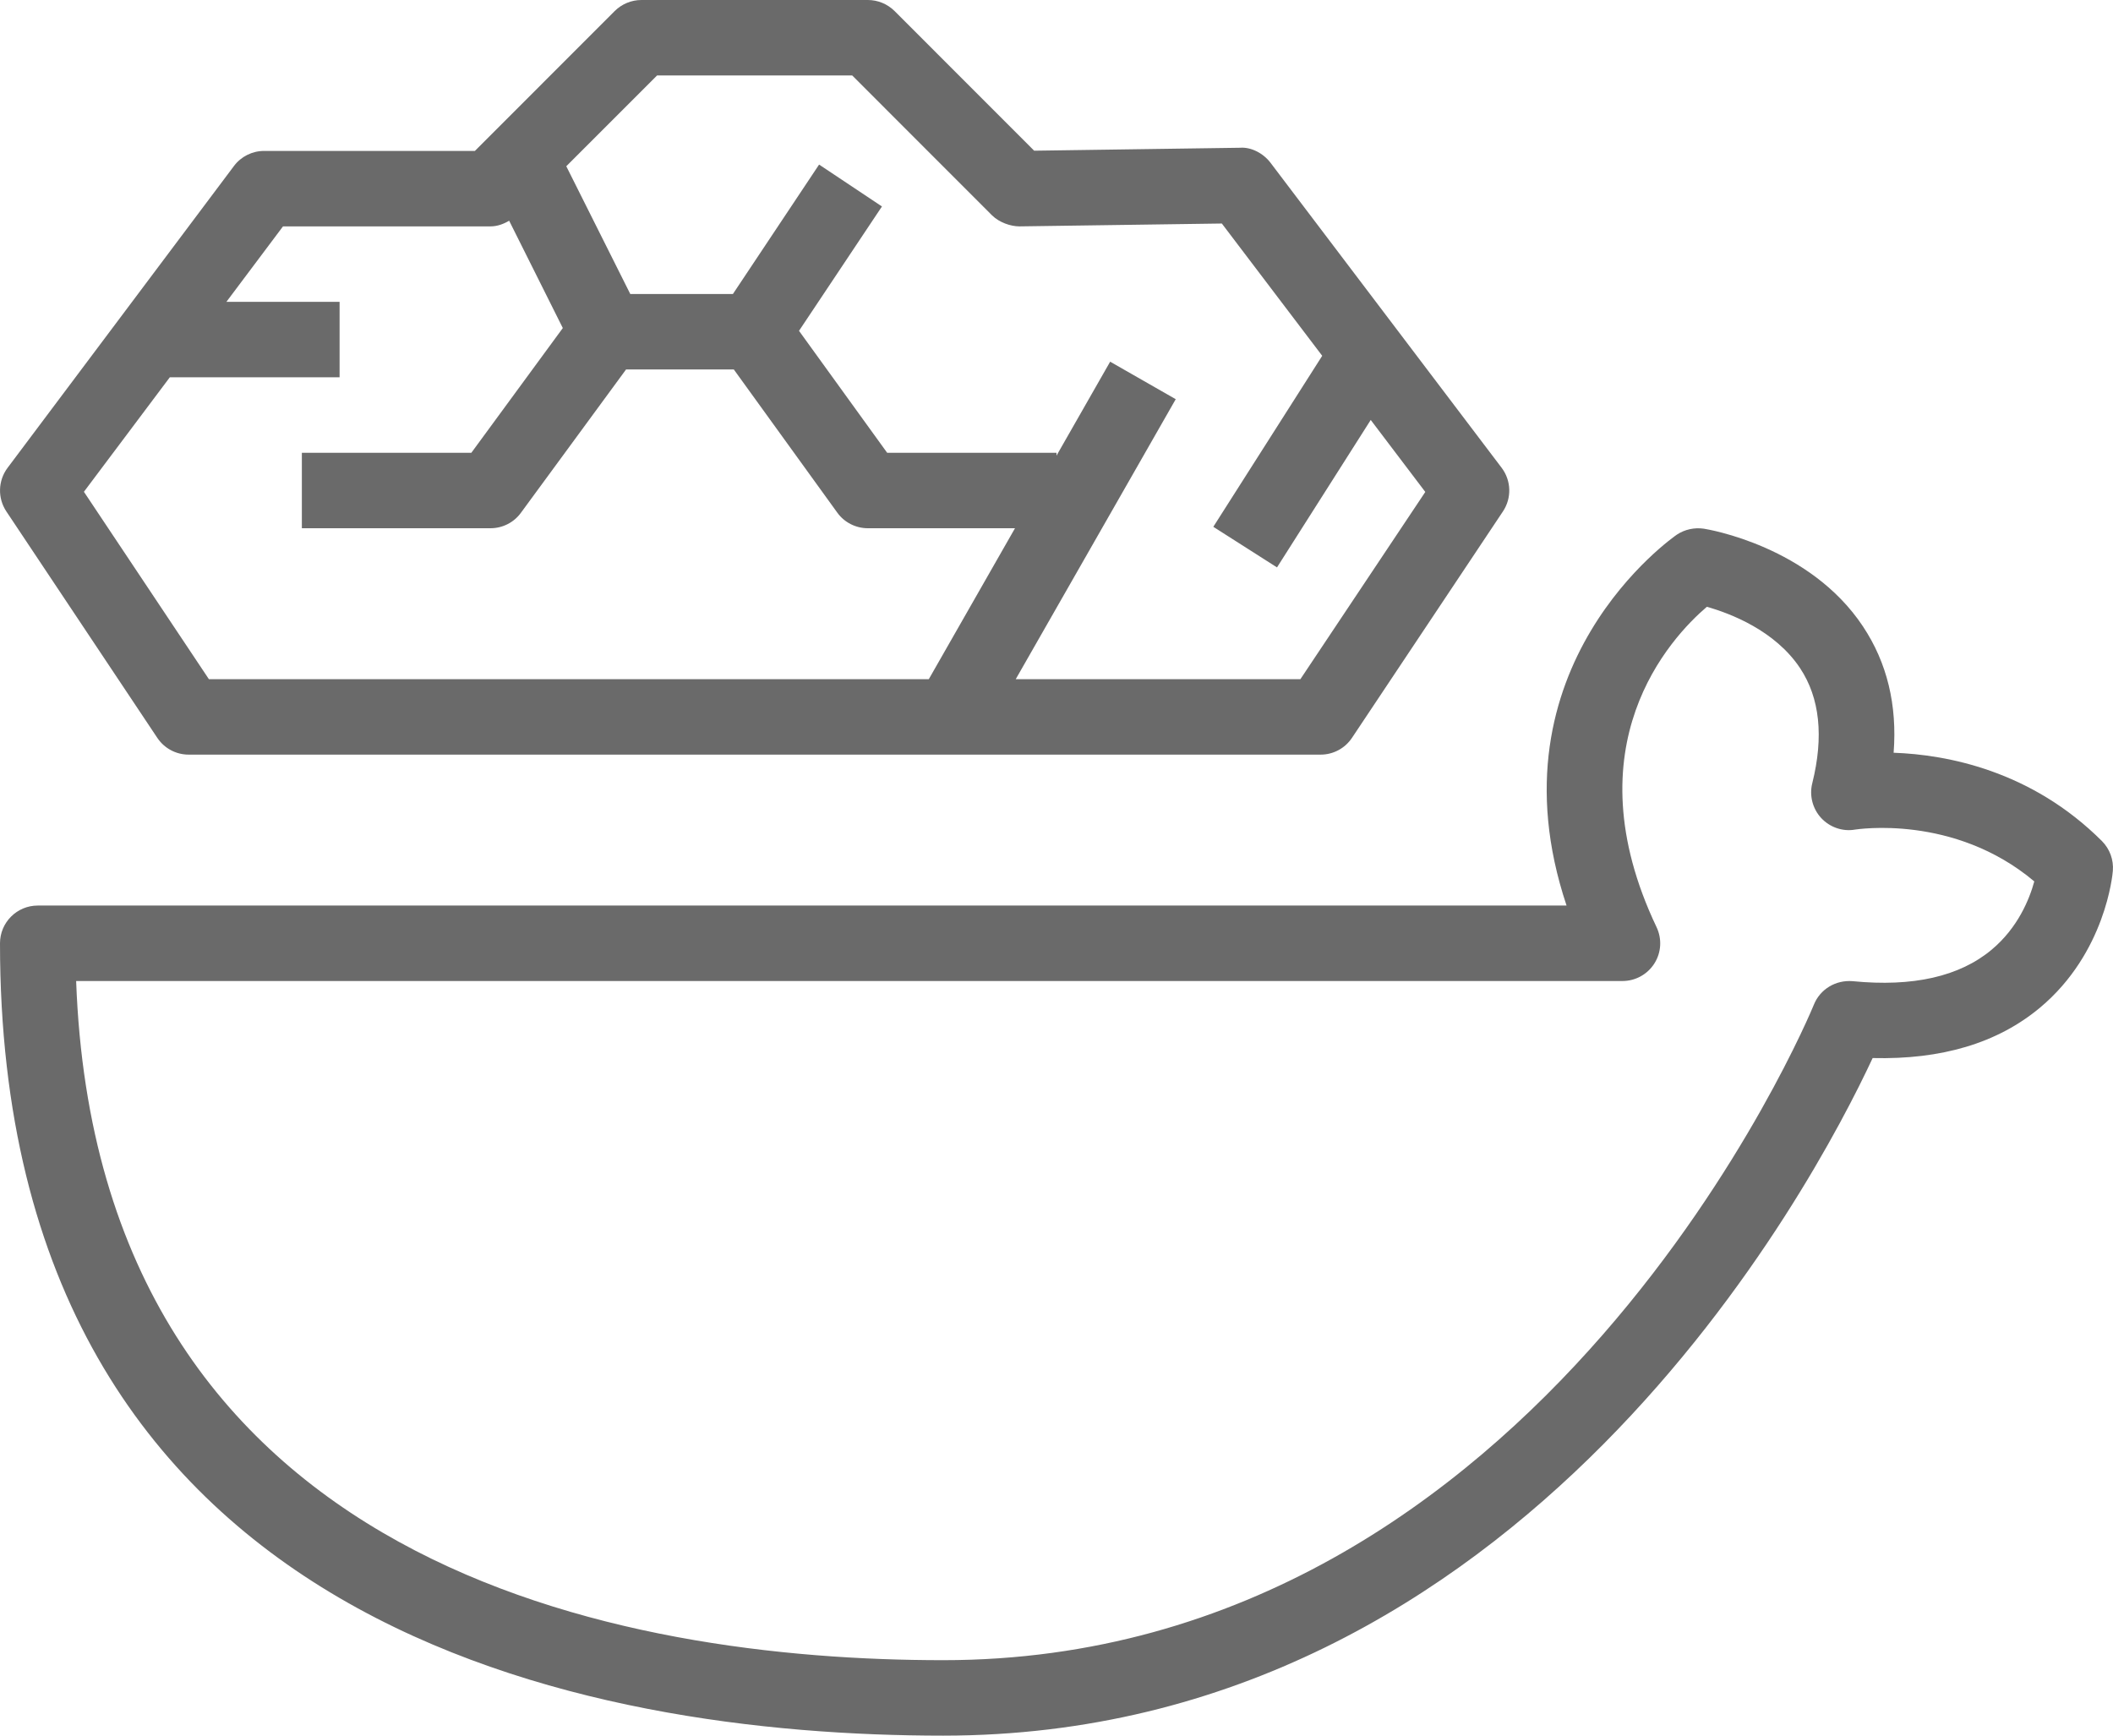 <svg width="28" height="23" viewBox="0 0 28 23" fill="none" xmlns="http://www.w3.org/2000/svg">
<path fill-rule="evenodd" clip-rule="evenodd" d="M2.25 5H4.5V4H3L3.75 3H6.5C6.589 3 6.672 2.969 6.747 2.925L7.458 4.347L6.246 6H4V7H6.5C6.659 7 6.81 6.924 6.903 6.795L8.296 4.896H9.724L11.095 6.793C11.188 6.923 11.34 7 11.5 7H13.45L12.308 9H2.768L1.112 6.517L2.25 5ZM8.707 1H11.293L13.146 2.854C13.242 2.948 13.39 2.999 13.507 3L16.191 2.962L17.521 4.715L16.078 6.981L16.922 7.519L18.164 5.565L18.887 6.519L17.232 9H13.46L15.58 5.29L14.711 4.793L14 6.038V6H11.756L10.588 4.384L11.687 2.736L10.854 2.181L9.712 3.896H8.352L7.504 2.203L8.707 1ZM2.084 9.777C2.177 9.917 2.333 10 2.5 10H17.5C17.667 10 17.823 9.917 17.916 9.777L19.916 6.777C20.034 6.6 20.027 6.368 19.898 6.198L16.836 2.157C16.74 2.03 16.577 1.946 16.431 1.958L13.704 1.997L11.854 0.146C11.76 0.053 11.633 0 11.5 0H8.5C8.367 0 8.24 0.053 8.146 0.146L6.293 2H3.5C3.343 2 3.194 2.074 3.1 2.2L0.1 6.2C-0.027 6.37 -0.033 6.601 0.084 6.777L2.084 9.777ZM26.393 12.584C25.967 12.941 25.348 13.081 24.549 13.002C24.327 12.984 24.119 13.107 24.036 13.314C24.001 13.401 20.451 22 12.5 22C8.293 22 1.294 20.816 1.009 13H21.5C21.672 13 21.831 12.912 21.923 12.767C22.015 12.622 22.025 12.44 21.951 12.285C20.807 9.878 22.134 8.455 22.618 8.041C22.927 8.128 23.523 8.355 23.854 8.855C24.115 9.249 24.169 9.761 24.015 10.379C23.974 10.542 24.019 10.716 24.133 10.84C24.248 10.964 24.42 11.023 24.584 10.993C24.601 10.992 25.891 10.783 26.957 11.68C26.893 11.915 26.74 12.294 26.393 12.584ZM27.854 11.146C26.915 10.208 25.794 10 25.093 9.975C25.142 9.343 25.006 8.782 24.688 8.303C23.983 7.238 22.635 7.015 22.578 7.006C22.454 6.988 22.327 7.015 22.222 7.084C22.194 7.103 19.696 8.823 20.759 12H0.5C0.224 12 0 12.224 0 12.5C0 21.636 7.832 23 12.5 23C20.187 23 24.037 15.69 24.815 14.021C25.725 14.043 26.468 13.825 27.034 13.352C27.902 12.626 27.995 11.584 27.998 11.54C28.01 11.394 27.957 11.25 27.854 11.146Z" fill="#6A6A6A"/>
</svg>
